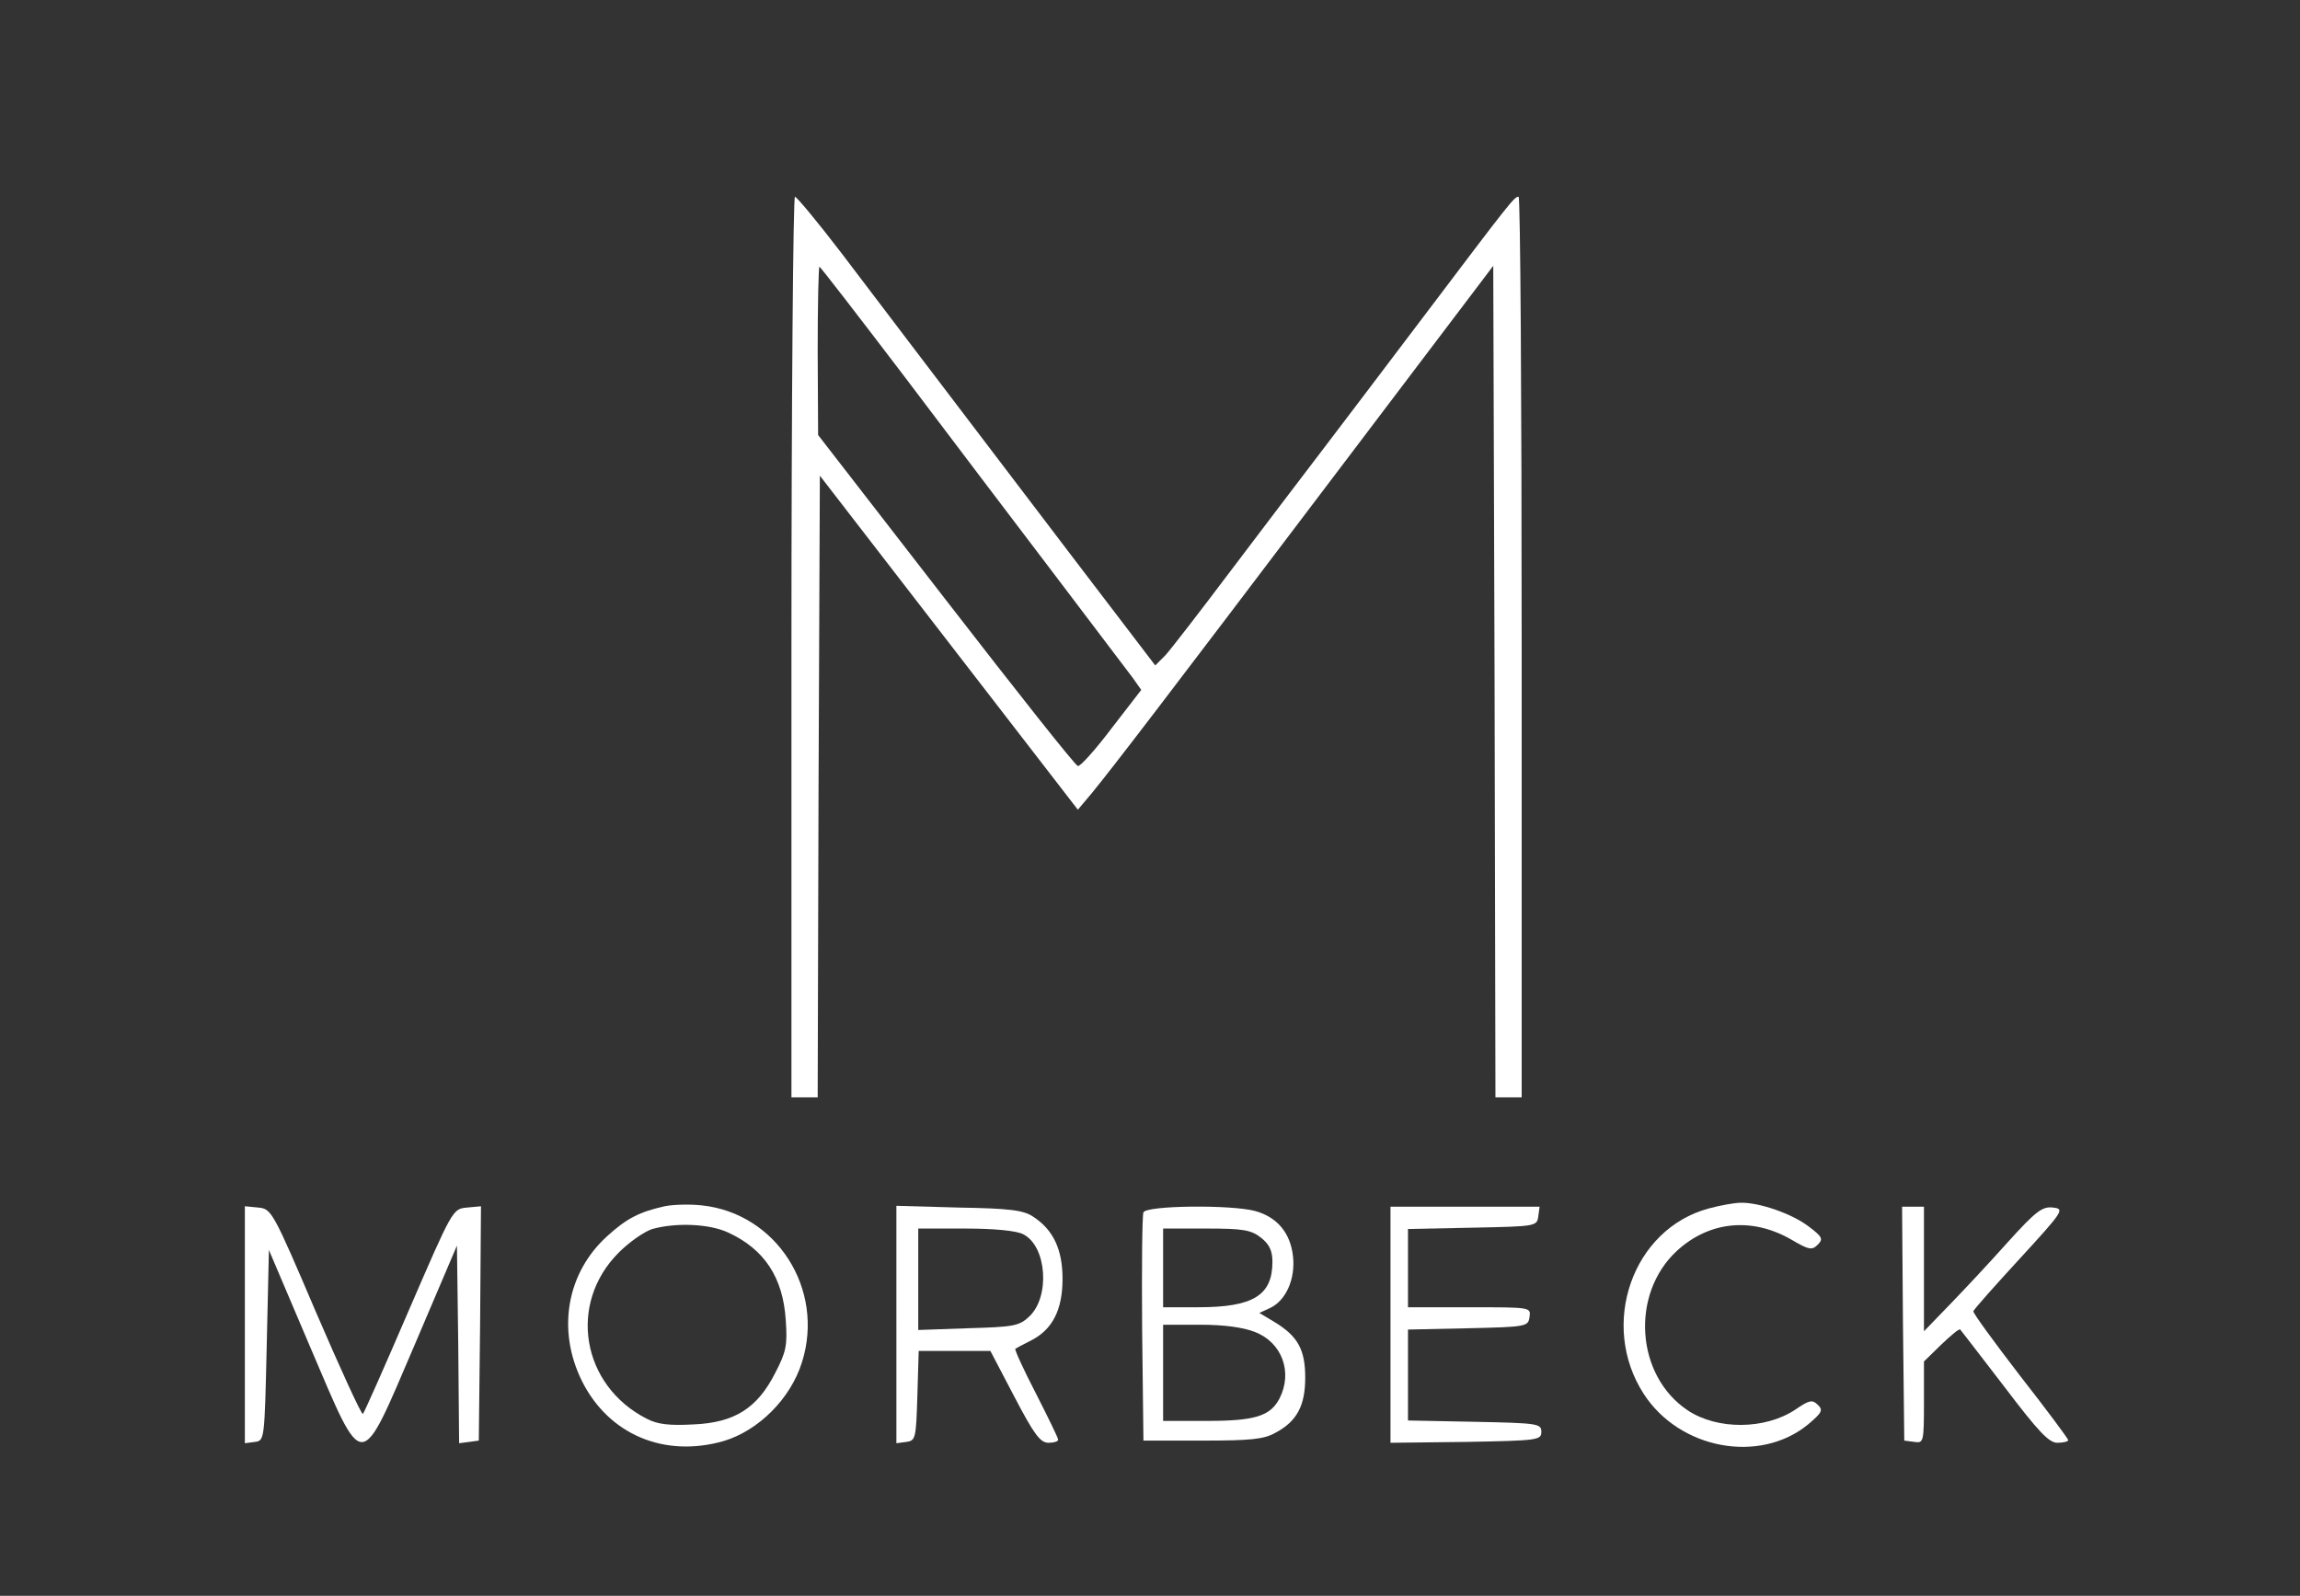 <?xml version="1.0" standalone="no"?>
<!DOCTYPE svg PUBLIC "-//W3C//DTD SVG 20010904//EN"
 "http://www.w3.org/TR/2001/REC-SVG-20010904/DTD/svg10.dtd">
<svg version="1.0" xmlns="http://www.w3.org/2000/svg"
 width="526pt" height="365pt" viewBox="0 0 526 365"
 preserveAspectRatio="xMidYMid meet">

<rect x="0" y="0" width="526" height="365" fill="#333333" stroke="none"/>

<g transform="translate(0,365) scale(0.1,-0.1)"
fill="#ffffff" stroke="none">
<path d="M1810 2170 l0 -1030 30 0 30 0 2 711 3 711 295 -382 295 -382 32 38
c49 60 158 202 553 724 l365 482 3 -951 2 -951 30 0 30 0 0 1030 c0 567 -3
1030 -7 1030 -10 0 -17 -9 -218 -275 -87 -115 -193 -255 -235 -310 -42 -55
-134 -176 -205 -270 -70 -93 -138 -181 -150 -194 l-23 -23 -193 253 c-382 502
-425 559 -523 688 -55 72 -104 131 -108 131 -4 0 -8 -463 -8 -1030z m259 618
c105 -139 261 -345 347 -458 86 -113 164 -217 175 -231 l19 -27 -68 -88 c-37
-49 -72 -88 -77 -86 -6 1 -141 172 -302 380 l-292 377 -1 193 c0 105 2 192 4
192 2 0 90 -114 195 -252z"/>
<path d="M1520 891 c-58 -13 -87 -28 -131 -68 -93 -84 -116 -215 -58 -332 61
-122 188 -176 324 -137 80 24 153 97 179 180 53 167 -58 341 -229 359 -27 3
-66 2 -85 -2z m145 -60 c83 -38 126 -103 132 -201 4 -57 1 -72 -24 -120 -41
-81 -93 -114 -187 -118 -55 -3 -82 0 -107 13 -149 76 -181 263 -64 380 24 24
58 48 77 54 54 15 130 12 173 -8z"/>
<path d="M3908 886 c-175 -47 -251 -266 -149 -424 82 -127 265 -161 376 -70
32 27 35 33 22 45 -12 12 -19 11 -51 -11 -69 -46 -178 -47 -246 -2 -119 79
-132 266 -25 365 74 68 172 78 263 25 39 -23 46 -24 59 -11 13 13 11 18 -21
42 -38 29 -113 55 -155 54 -14 0 -47 -6 -73 -13z"/>
<path d="M560 620 l0 -271 23 3 c22 3 22 4 27 221 l5 218 94 -221 c125 -292
112 -293 241 8 l95 223 3 -226 2 -226 23 3 22 3 3 268 2 268 -32 -3 c-33 -3
-33 -4 -133 -235 -55 -128 -102 -234 -105 -237 -3 -3 -51 102 -107 232 -99
232 -102 237 -132 240 l-31 3 0 -271z"/>
<path d="M2050 620 l0 -271 23 3 c21 3 22 8 25 106 l3 102 82 0 82 0 55 -105
c45 -86 59 -105 78 -105 12 0 22 3 22 7 0 4 -23 51 -51 106 -28 54 -49 100
-47 102 1 1 18 10 36 19 49 25 72 70 72 141 0 67 -21 112 -67 142 -22 15 -53
19 -170 21 l-143 4 0 -272z m290 207 c54 -27 62 -143 14 -188 -23 -22 -36 -24
-140 -27 l-114 -4 0 116 0 116 108 0 c66 0 117 -5 132 -13z"/>
<path d="M2615 877 c-3 -7 -4 -127 -3 -267 l3 -255 135 0 c110 0 141 3 167 18
49 26 68 62 68 126 0 64 -17 95 -70 127 l-35 21 24 11 c37 17 59 67 53 119 -6
53 -36 89 -86 103 -54 15 -250 13 -256 -3z m269 -58 c19 -15 26 -30 26 -55 0
-77 -44 -104 -170 -104 l-80 0 0 90 0 90 99 0 c84 0 102 -3 125 -21z m-13
-216 c61 -24 86 -92 55 -152 -21 -40 -56 -51 -166 -51 l-100 0 0 110 0 110 85
0 c55 0 99 -6 126 -17z"/>
<path d="M3180 620 l0 -270 173 2 c164 3 172 4 172 23 0 19 -8 20 -152 23
l-153 3 0 104 0 104 138 3 c134 3 137 4 140 26 3 22 3 22 -137 22 l-141 0 0
90 0 89 148 3 c144 3 147 3 150 26 l3 22 -170 0 -171 0 0 -270z"/>
<path d="M4352 623 l3 -268 23 -3 c21 -3 22 -1 22 90 l0 94 40 39 c22 21 41
37 43 34 2 -2 47 -61 101 -131 78 -103 102 -128 121 -128 14 0 25 3 25 6 0 3
-49 69 -110 147 -60 78 -109 145 -107 148 1 4 49 58 106 120 101 110 103 114
76 117 -24 3 -39 -8 -104 -80 -41 -46 -101 -110 -133 -143 l-58 -60 0 143 0
142 -25 0 -25 0 2 -267z"/>
</g>
</svg>
